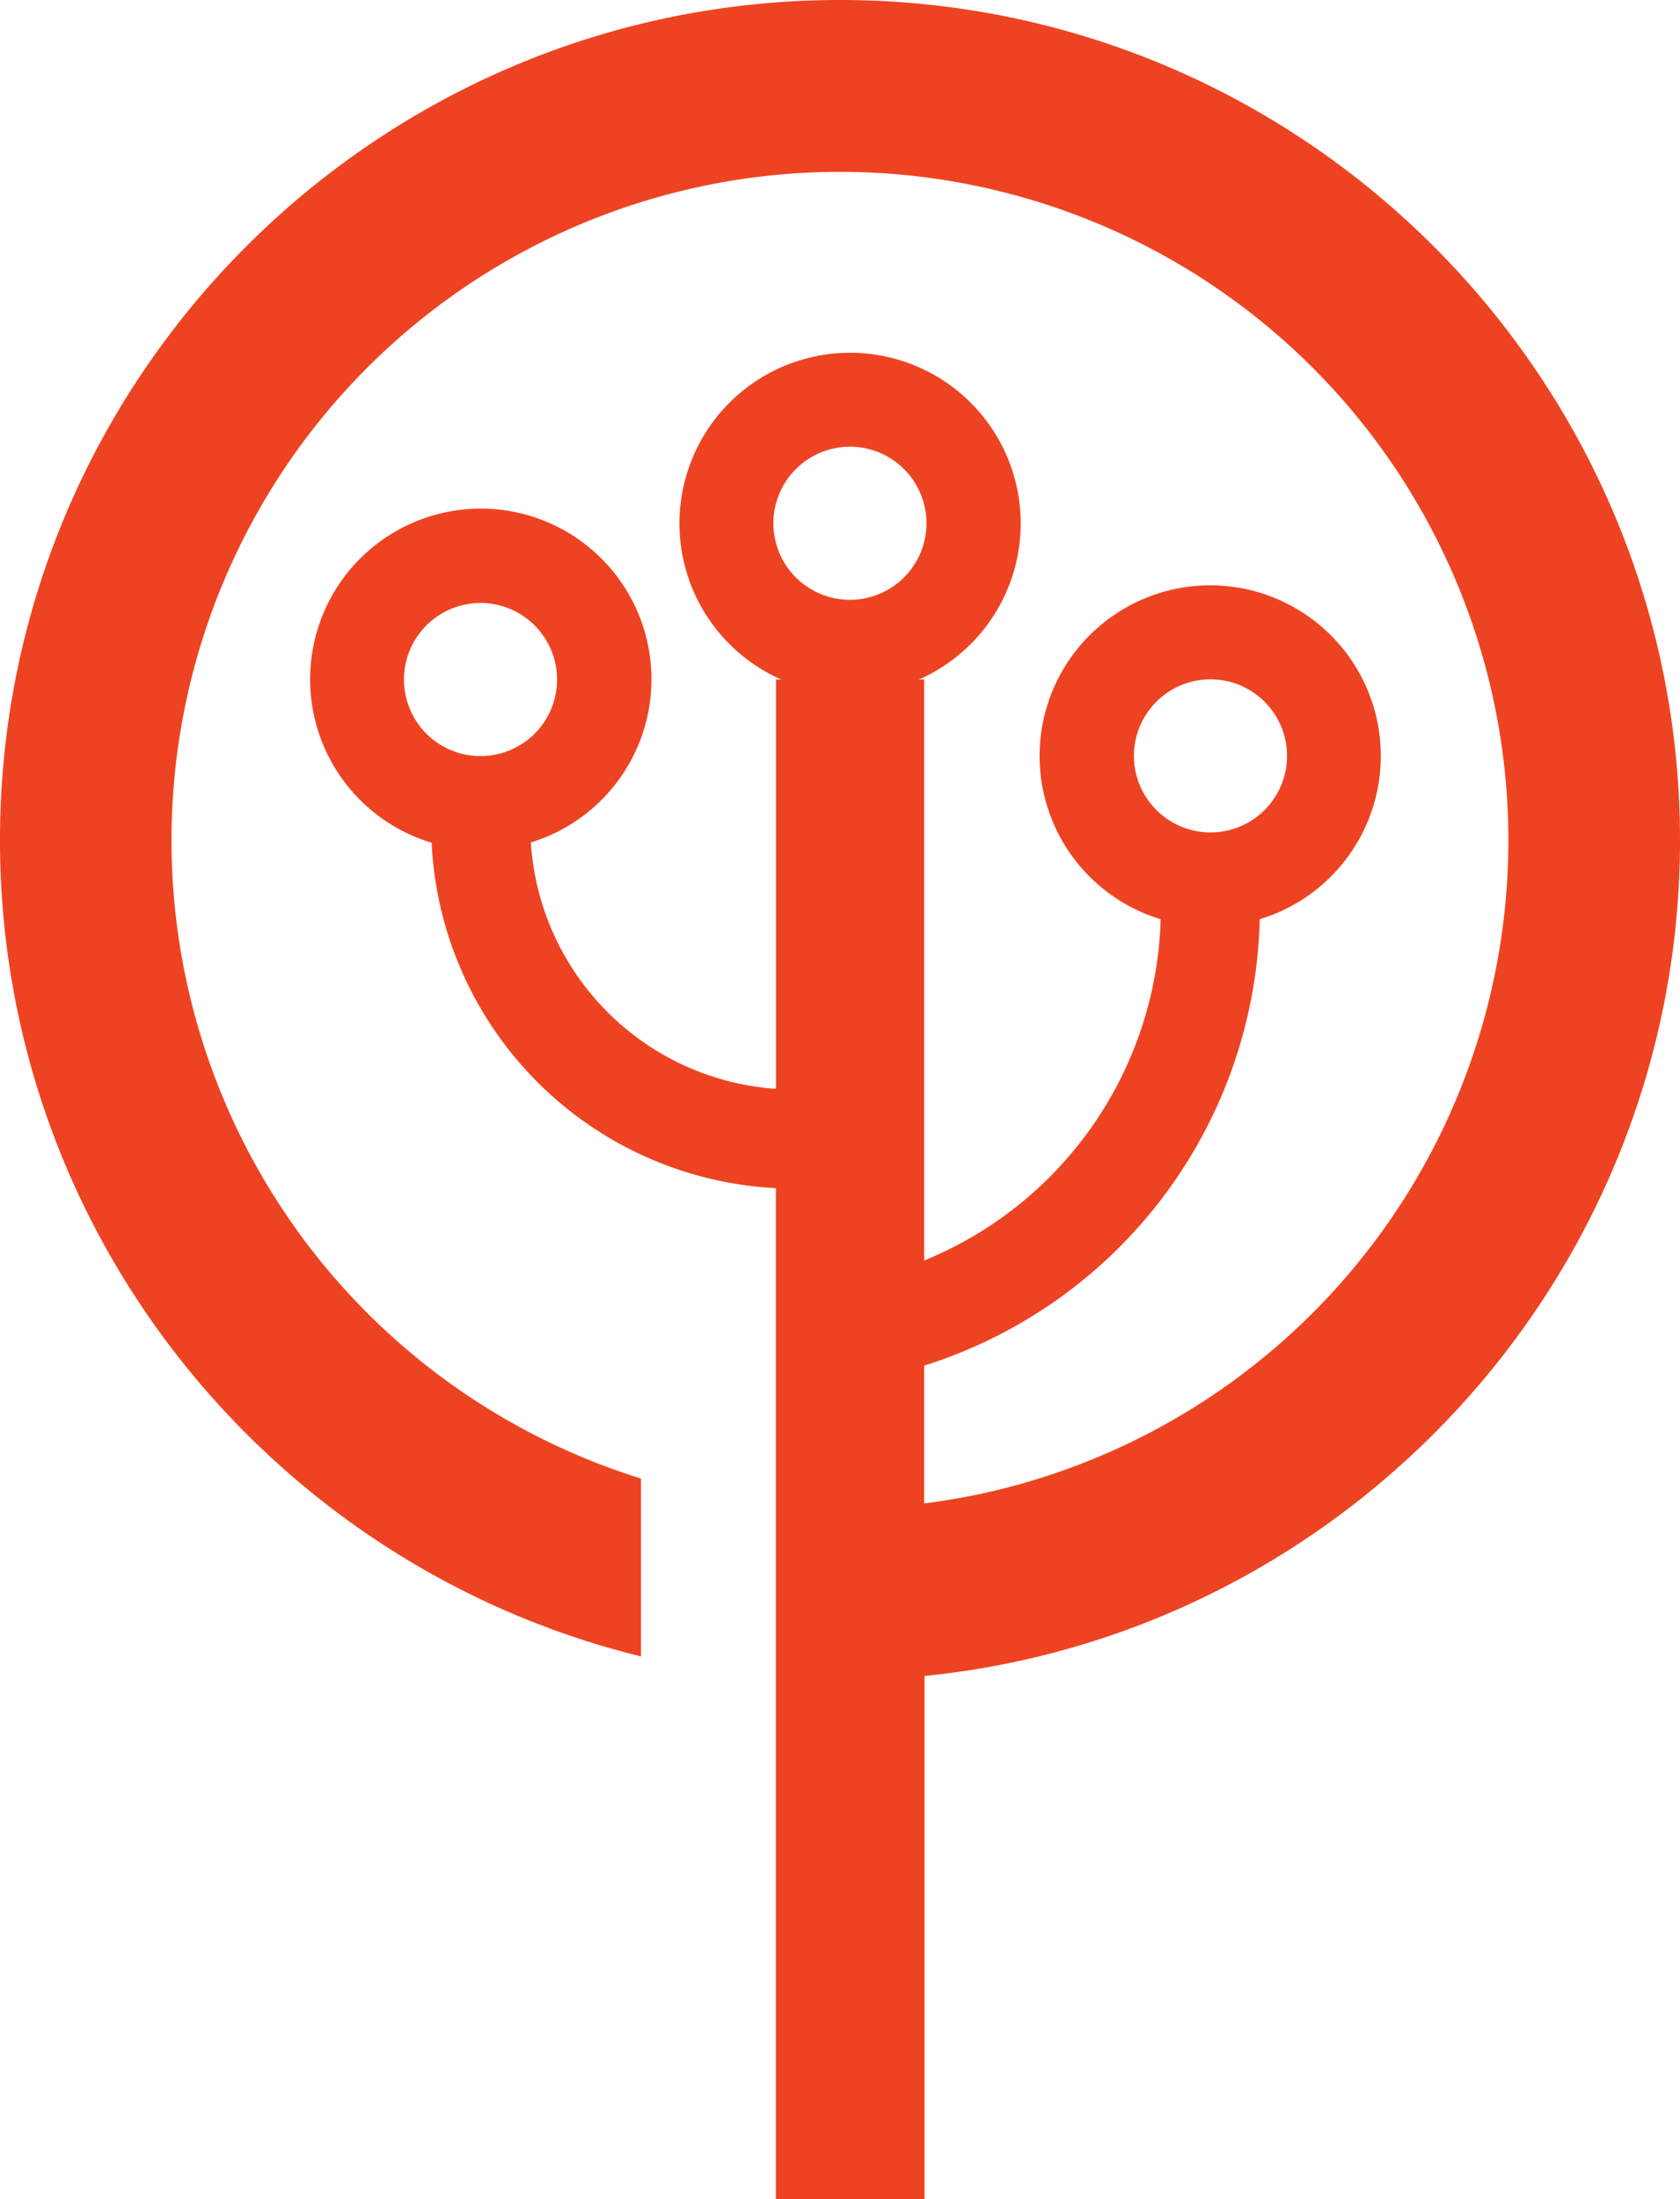 <svg xmlns="http://www.w3.org/2000/svg" viewBox="0 0 316.48 414.24"><path d="M316.48,158.24C316.48,71,245.49,0,158.24,0S0,71,0,158.24C0,232.57,51.53,295.06,120.74,312v-33.5a125.92,125.92,0,1,1,66.68,2.28v0a127,127,0,0,1-13.32,2.41v0h0V257.23a90.38,90.38,0,0,0,63.21-84.08,32.14,32.14,0,1,0-18.66,0,71.65,71.65,0,0,1-44.55,64.28V128h-1a32.14,32.14,0,1,0-25.92,0h-1V205.1A49.72,49.72,0,0,1,100,158.69a32.15,32.15,0,1,0-18.69.05,68.41,68.41,0,0,0,64.85,65.06V414.24h28V315.69C253.93,307.71,316.48,240.15,316.48,158.24ZM213.61,142.38A14.42,14.42,0,1,1,228,156.8,14.44,14.44,0,0,1,213.61,142.38ZM160.1,84.14a14.42,14.42,0,1,1-14.41,14.42A14.44,14.44,0,0,1,160.1,84.14ZM76.1,128a14.42,14.42,0,1,1,14.41,14.42A14.42,14.42,0,0,1,76.1,128Z" fill="#ee4322"/></svg>